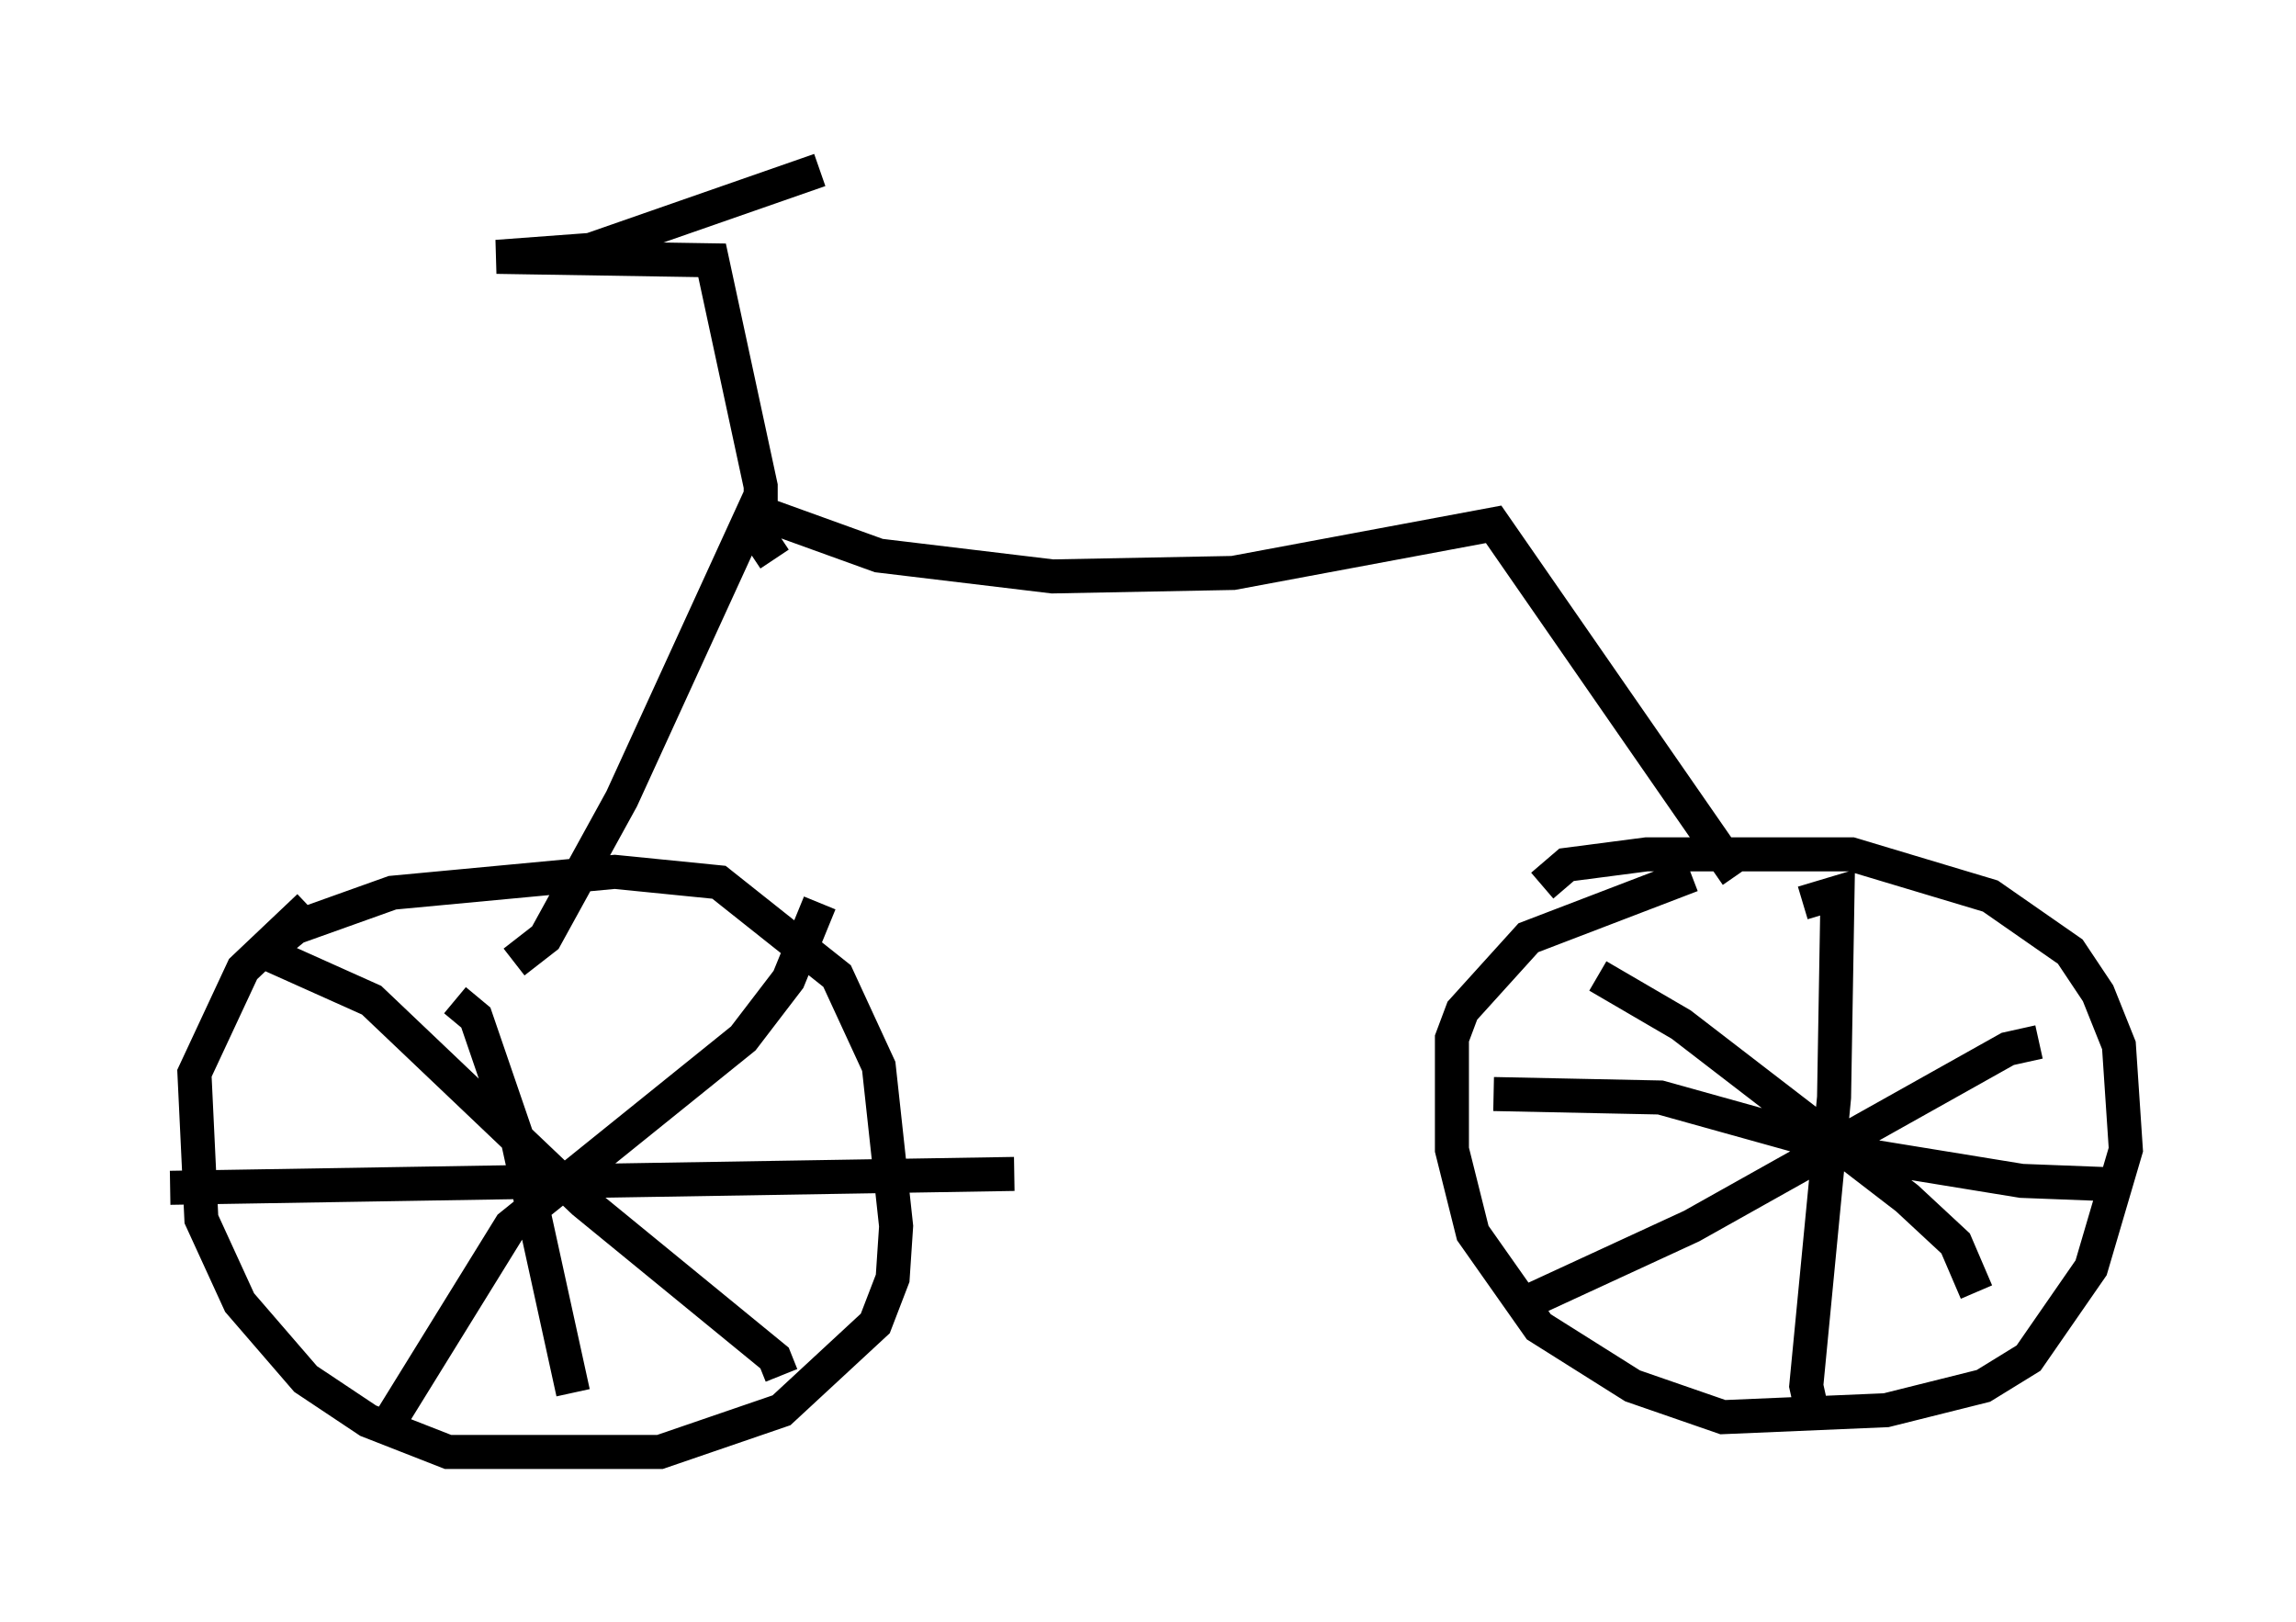 <?xml version="1.0" encoding="utf-8" ?>
<svg baseProfile="full" height="47.669" version="1.1" width="67.474" xmlns="http://www.w3.org/2000/svg" xmlns:ev="http://www.w3.org/2001/xml-events" xmlns:xlink="http://www.w3.org/1999/xlink"><defs /><rect fill="white" height="47.669" width="67.474" x="0" y="0" /><path d="M7.246, 29.194 m0.306, -1.021 l1.123, -0.919 2.858, -1.021 l6.533, -0.613 3.063, 0.306 l3.471, 2.756 1.225, 2.654 l0.51, 4.696 -0.102, 1.531 l-0.51, 1.327 -2.756, 2.552 l-3.573, 1.225 -6.227, 0.0 l-2.348, -0.919 -1.838, -1.225 l-1.94, -2.246 -1.123, -2.45 l-0.204, -4.288 1.429, -3.063 l1.94, -1.838 m36.24, -0.613 l0.715, -0.613 2.348, -0.306 l6.023, 0.0 4.083, 1.225 l2.348, 1.633 0.817, 1.225 l0.613, 1.531 0.204, 3.063 l-1.021, 3.471 -1.838, 2.654 l-1.327, 0.817 -2.858, 0.715 l-4.798, 0.204 -2.654, -0.919 l-2.756, -1.735 -1.94, -2.756 l-0.613, -2.45 0.0, -3.267 l0.306, -0.817 1.94, -2.144 l4.798, -1.838 m-5.308, 12.761 l5.308, -2.45 9.29, -5.206 l0.919, -0.204 m-12.965, -1.94 l2.45, 1.429 6.635, 5.104 l1.429, 1.327 0.613, 1.429 m-4.798, 3.675 l-0.204, -0.919 0.817, -8.473 l0.102, -6.023 -1.021, 0.306 m-9.086, 5.615 l4.9, 0.102 6.227, 1.735 l4.39, 0.715 2.654, 0.102 m-50.532, 6.84 l3.471, -5.615 6.84, -5.513 l1.327, -1.735 0.919, -2.246 m-16.129, 1.531 l2.96, 1.327 6.227, 5.921 l5.615, 4.594 0.204, 0.51 m-6.125, 0.51 l-1.633, -7.452 -1.225, -3.573 l-0.613, -0.51 m-8.371, 5.513 l24.807, -0.408 m-14.7, -6.227 l0.919, -0.715 2.246, -4.083 l3.879, -8.473 3.675, 1.327 l5.104, 0.613 5.308, -0.102 l7.656, -1.429 7.146, 10.311 m-28.277, -9.29 l-0.408, -0.613 0.0, -1.531 l-1.429, -6.635 -6.329, -0.102 l2.756, -0.204 6.738, -2.348 " fill="none" stroke="black" stroke-width="1" /></svg>
